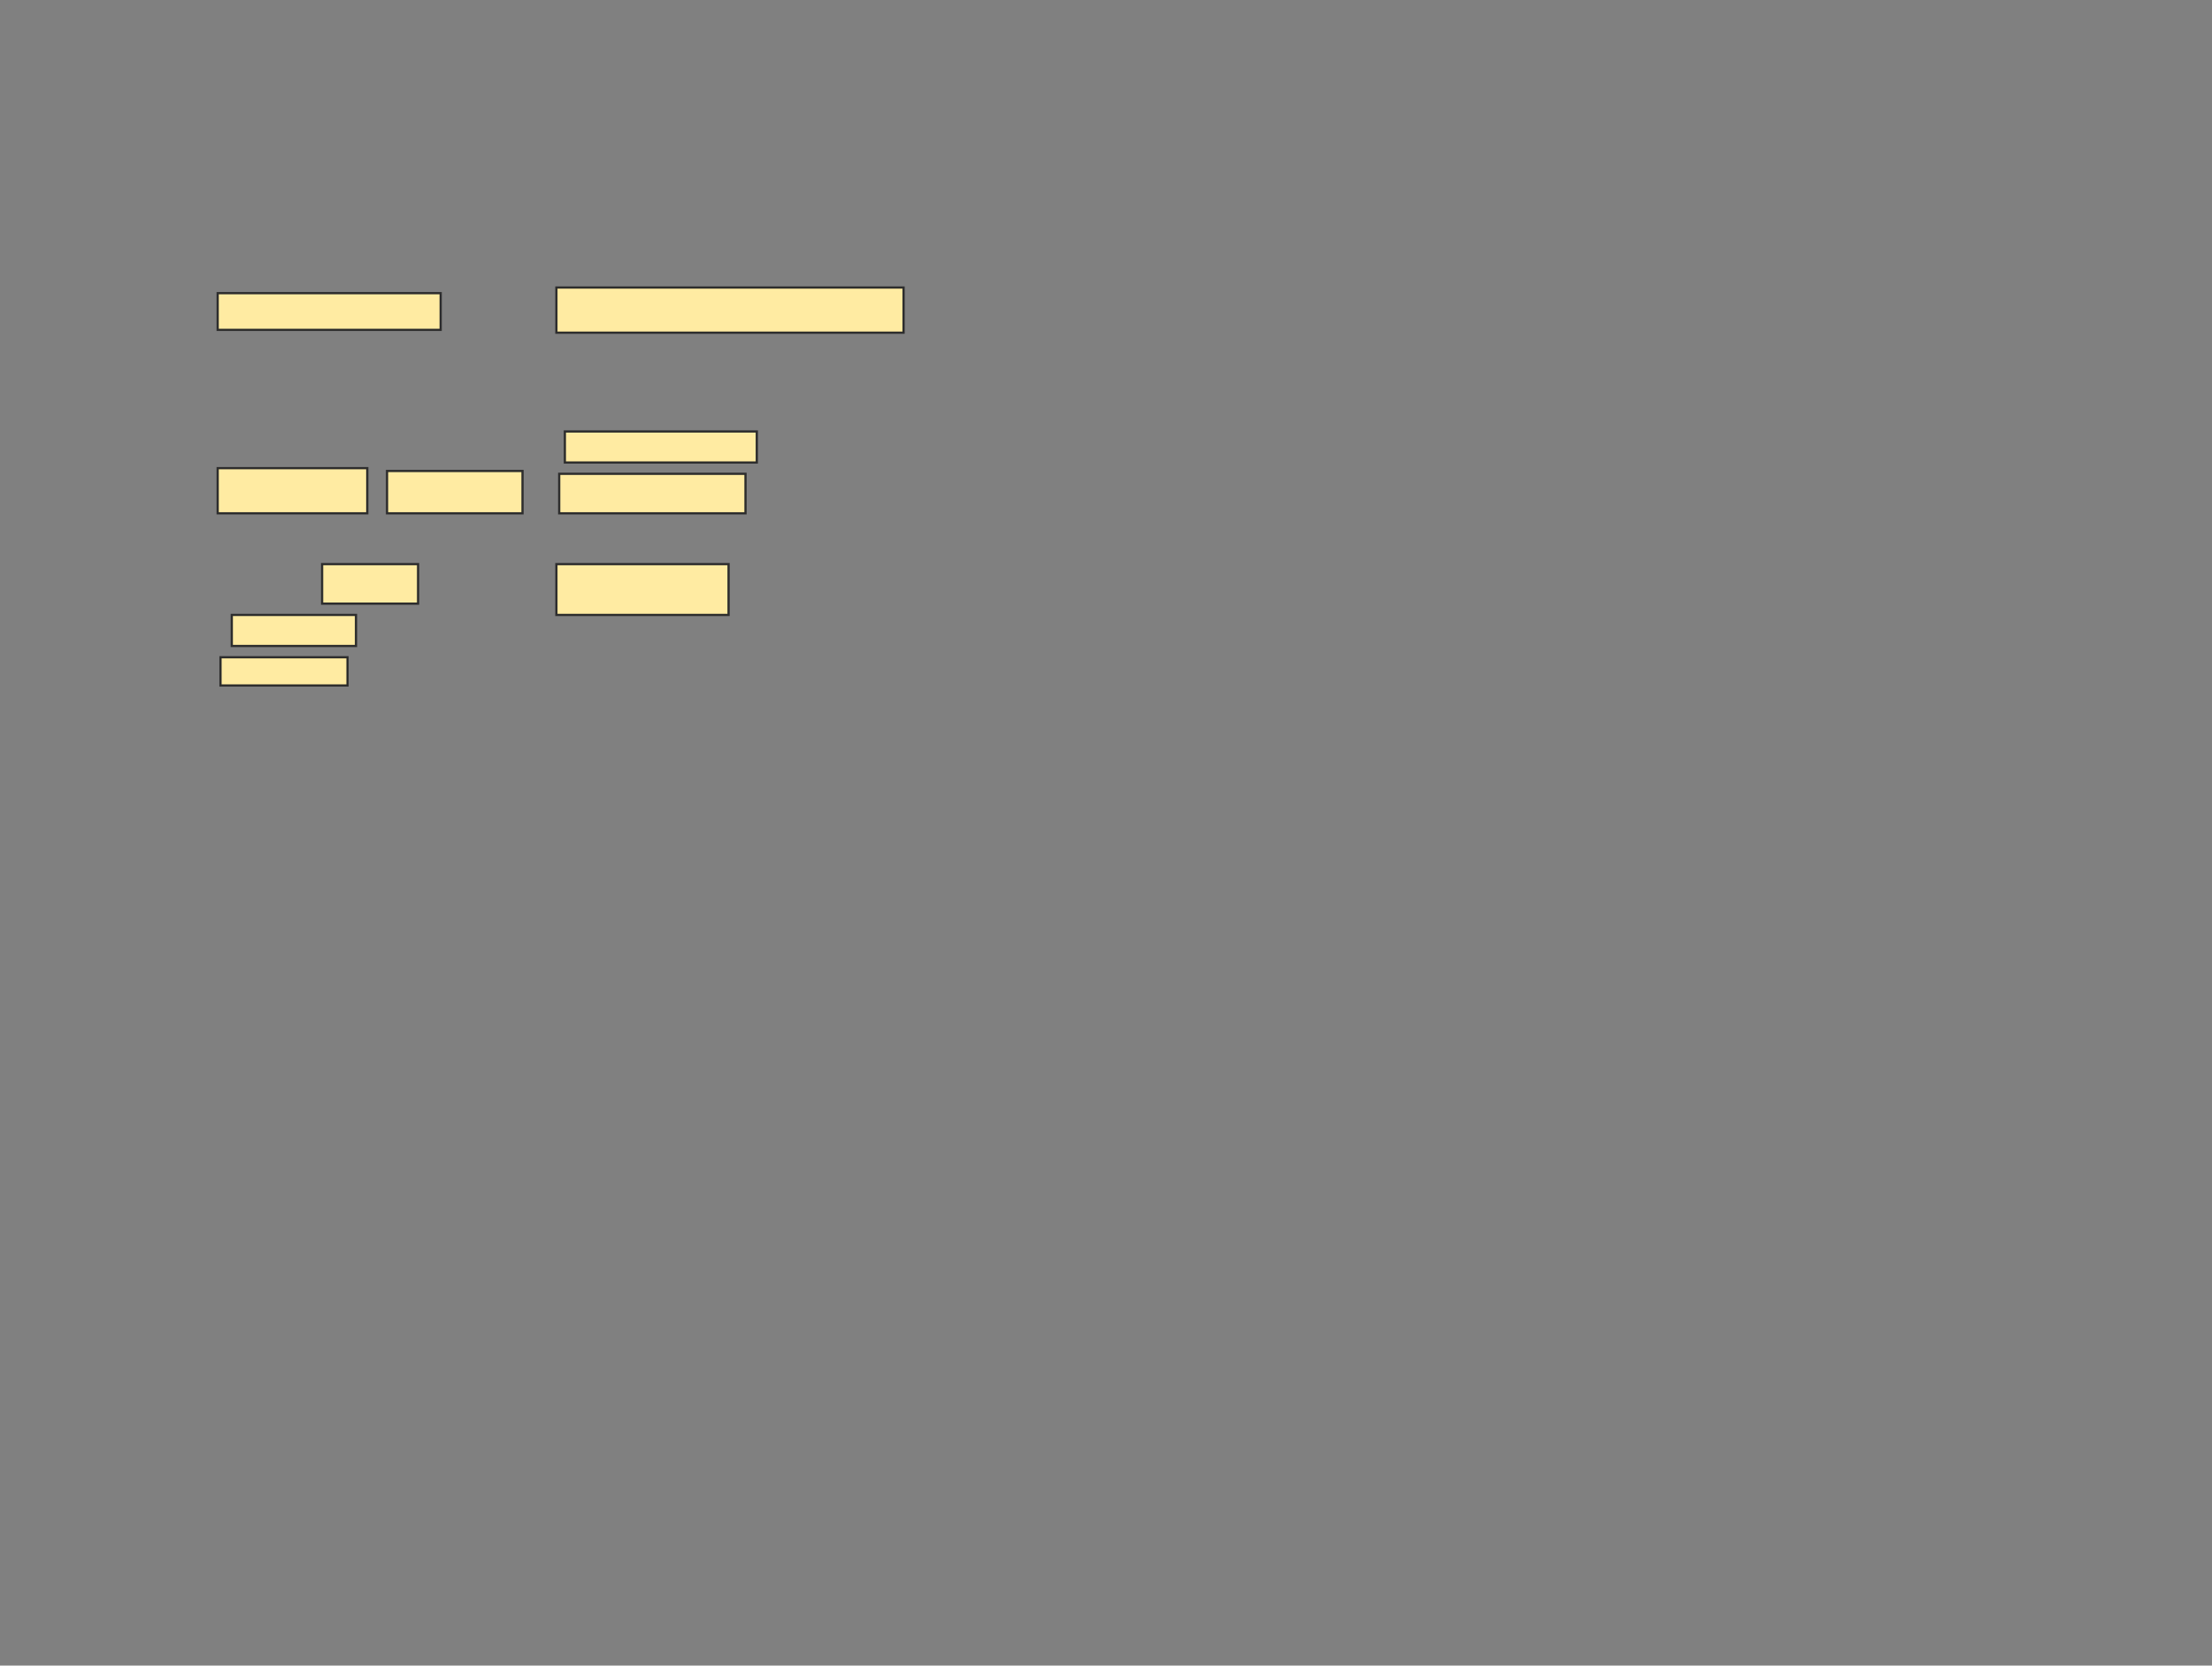 <svg xmlns="http://www.w3.org/2000/svg" width="992" height="747">
 <rect width="100%" height="100%" fill="#808080" stroke="none"/>
 <!-- Created with Image Occlusion Enhanced -->
 <g>
  <title>Labels</title>
 </g>
 <g>
  <title>Masks</title>
  <g id="6f273eccad204d749dec5c1b04d7140a-ao-1">
   <rect height="17.722" width="43.038" y="253" x="144.456" stroke="#2D2D2D" fill="#FFEBA2"/>
   <rect height="13.924" width="55.696" y="275.785" x="103.949" stroke="#2D2D2D" fill="#FFEBA2"/>
   <rect stroke="#2D2D2D" height="12.658" width="56.962" y="294.772" x="98.886" fill="#FFEBA2"/>
   <rect height="22.785" width="77.215" y="253" x="249.519" stroke-linecap="null" stroke-linejoin="null" stroke-dasharray="null" stroke="#2D2D2D" fill="#FFEBA2"/>
  </g>
  <g id="6f273eccad204d749dec5c1b04d7140a-ao-2">
   <rect height="20.253" width="67.089" y="209.962" x="97.62" stroke="#2D2D2D" fill="#FFEBA2"/>
   <rect height="18.987" width="60.759" y="211.228" x="173.57" stroke="#2D2D2D" fill="#FFEBA2"/>
   <rect height="13.924" width="86.076" y="193.506" x="253.316" stroke="#2D2D2D" fill="#FFEBA2"/>
   <rect height="17.722" width="83.544" y="212.494" x="250.785" stroke="#2D2D2D" fill="#FFEBA2"/>
  </g>
  <g id="6f273eccad204d749dec5c1b04d7140a-ao-3">
   <rect height="20.253" width="155.696" y="128.949" x="249.519" stroke="#2D2D2D" fill="#FFEBA2"/>
   <rect height="16.456" width="100" y="131.481" x="97.62" stroke="#2D2D2D" fill="#FFEBA2"/>
  </g>
 </g>
</svg>